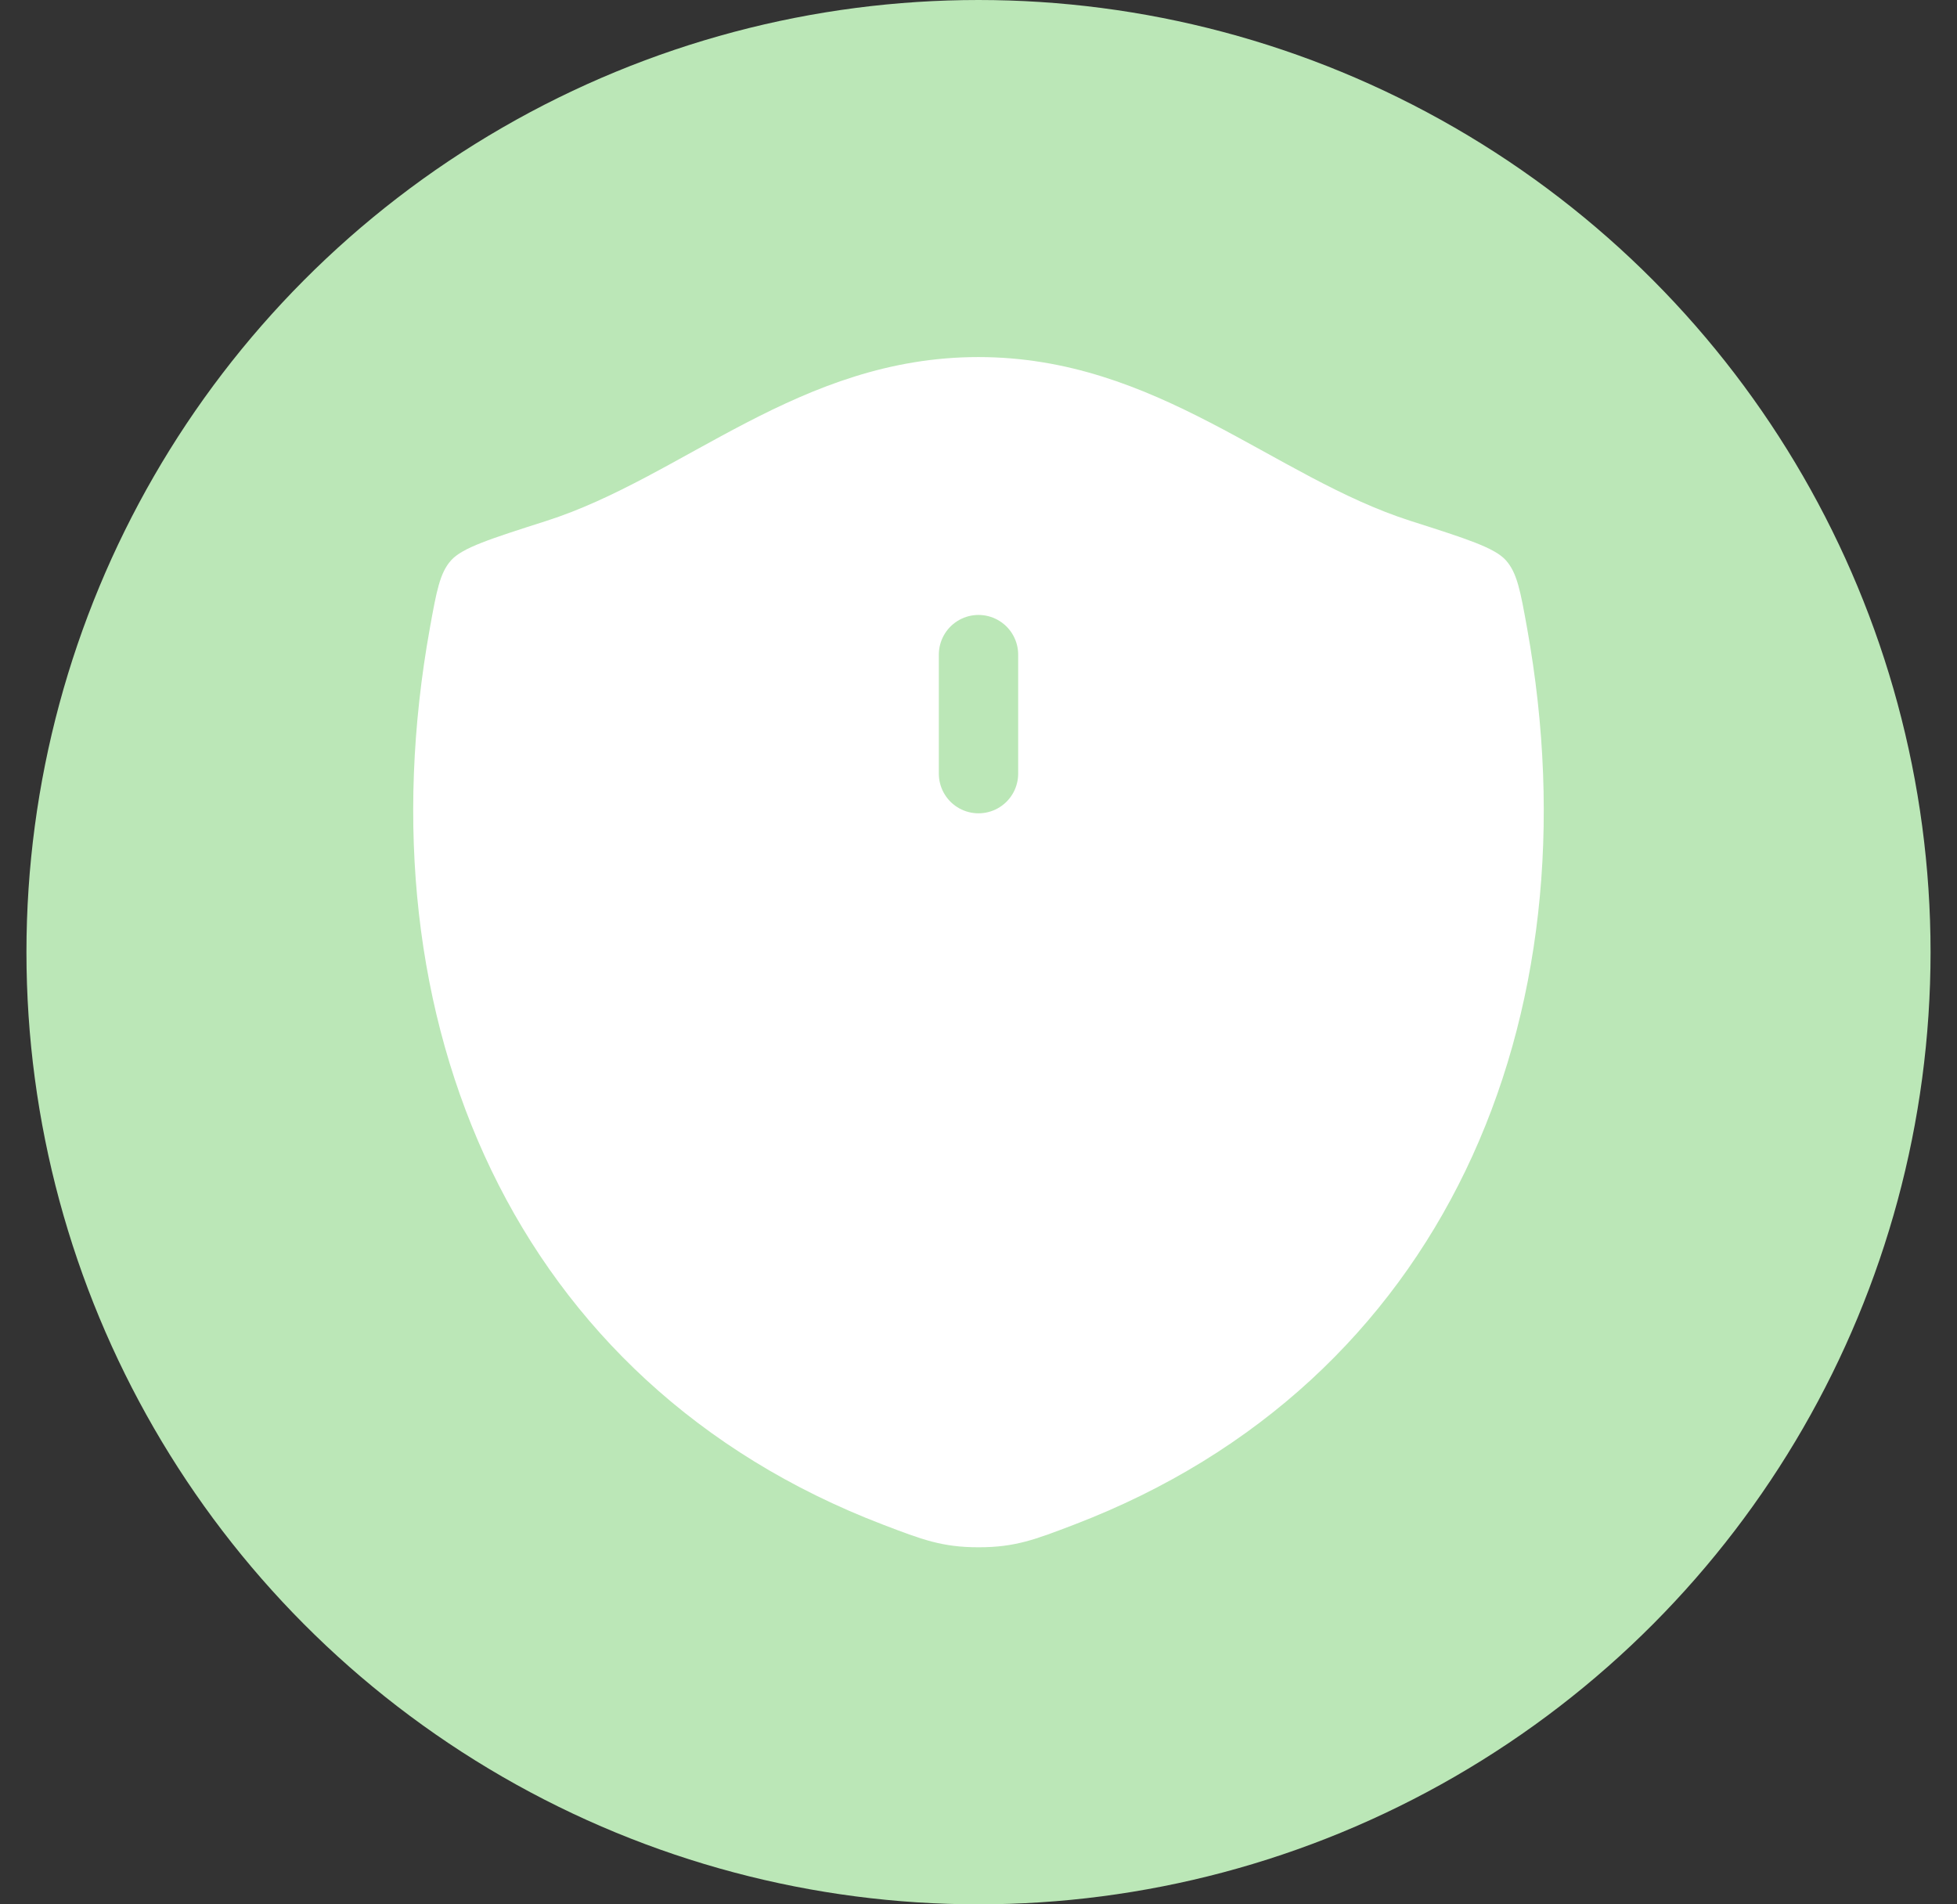 <svg width="37" height="36" viewBox="0 0 37 36" fill="none" xmlns="http://www.w3.org/2000/svg">
<rect x="0" y="0" width="37" height="36" fill="#333333" stroke="none"/>
<circle cx="18.5" cy="18" r="18" fill="#BBE7B7"/>
<path d="M18.498 6.75C15.114 6.75 12.92 9.021 10.325 9.849C9.27 10.186 8.743 10.354 8.529 10.592C8.316 10.829 8.253 11.176 8.128 11.869C6.79 19.289 9.715 26.15 16.689 28.82C17.438 29.107 17.813 29.25 18.502 29.25C19.19 29.25 19.565 29.107 20.314 28.82C27.288 26.15 30.21 19.289 28.871 11.869C28.746 11.175 28.684 10.829 28.47 10.591C28.257 10.354 27.729 10.186 26.674 9.849C24.078 9.022 21.882 6.75 18.498 6.75Z" fill="white"/>
<path d="M18.5 12.375L18.5 14.625" stroke="#BBE7B7" stroke-width="1.5" stroke-linecap="round"/>
</svg>
